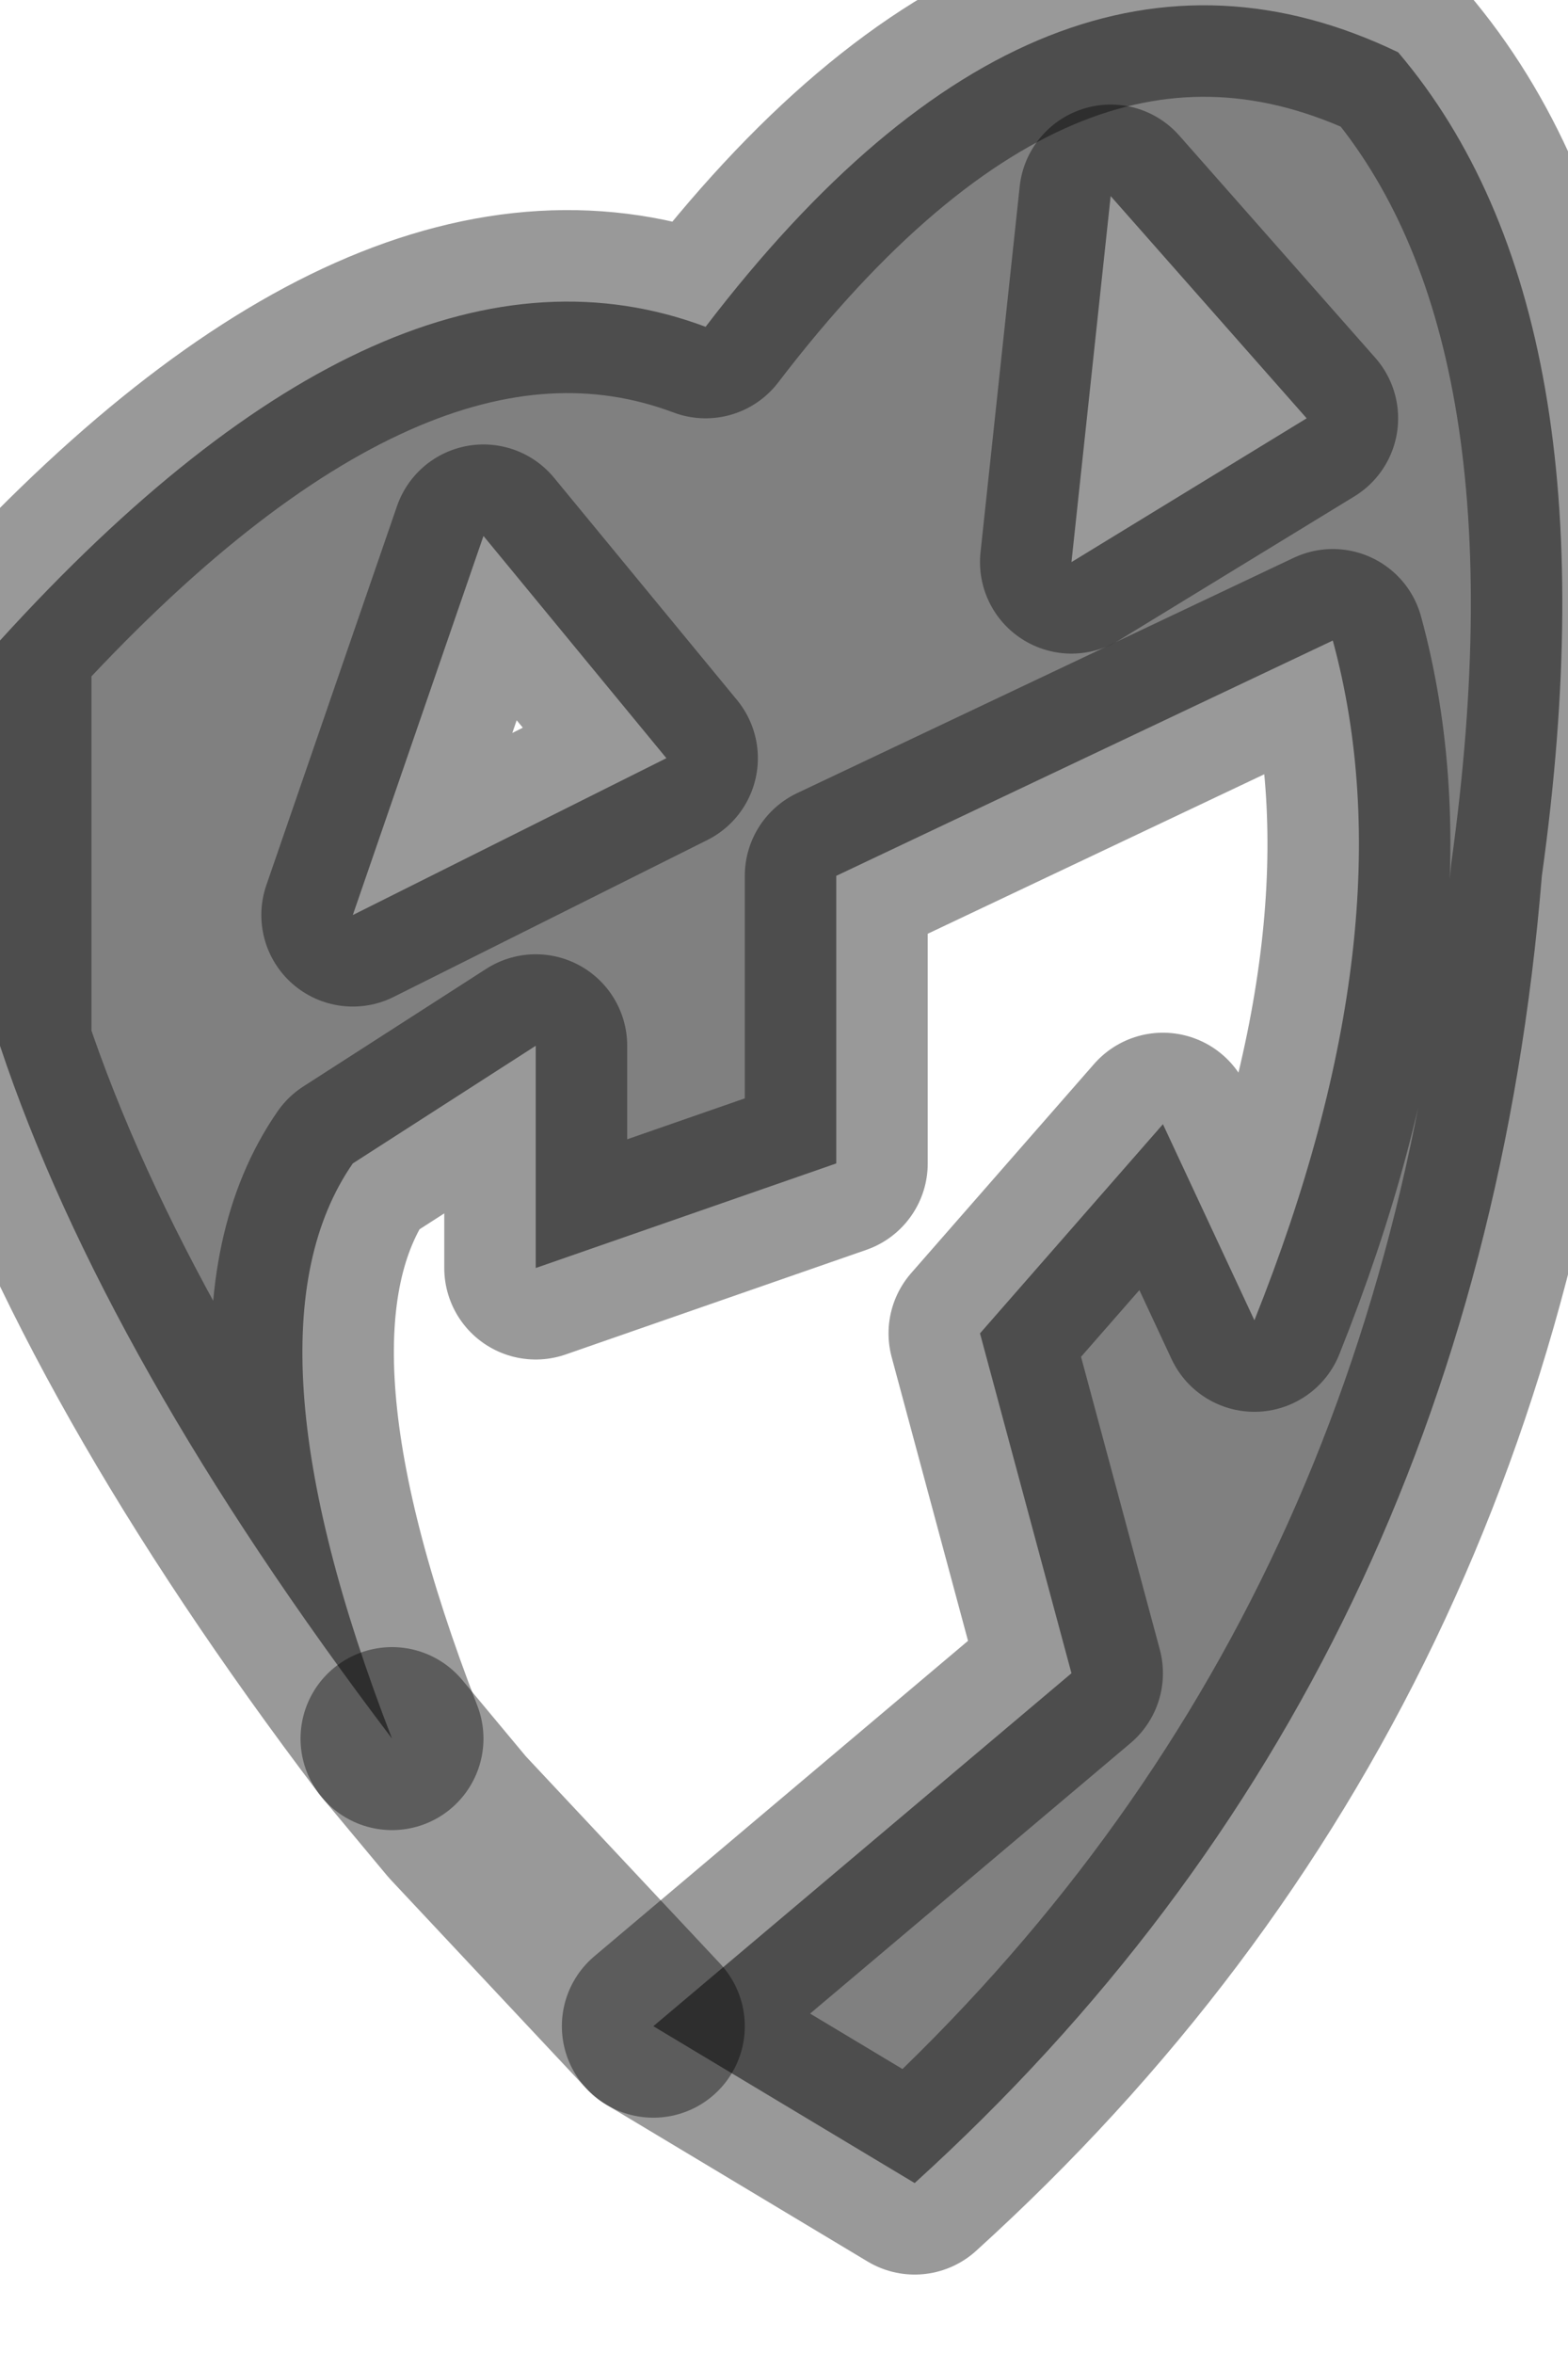 <?xml version="1.0" encoding="utf-8"?>
<svg version="1.1" id="Layer_1"
xmlns="http://www.w3.org/2000/svg"
xmlns:xlink="http://www.w3.org/1999/xlink"
width="6px" height="9px"
xml:space="preserve">
<g id="PathID_568" transform="matrix(1, 0, 0, 1, 0, 0)">
<path style="fill:#808080;fill-opacity:1" d="M5.9 3.35Q5.65 6.4 3.5 8.35L2.5 7.75L4.1 6.4L3.75 5.1L4.45 4.3L4.8 5.05Q5.4 3.55 5.1 2.45L3.2 3.35L3.2 4.45L2.05 4.85L2.05 4L1.35 4.45Q0.9 5.1 1.5 6.65Q0.4 5.2 0 4L0 2.45Q1.5 0.8 2.7 1.25Q4 -0.45 5.35 0.2Q6.2 1.2 5.9 3.35M4.25 0.75L4.1 2.15L5 1.6L4.25 0.75M1.85 2.05L1.35 3.5L2.55 2.9L1.85 2.05" />
<path style="fill:none;stroke-width:0.7;stroke-linecap:round;stroke-linejoin:round;stroke-miterlimit:3;stroke:#000000;stroke-opacity:0.4" d="M5.35 0.2Q4 -0.45 2.7 1.25Q1.5 0.8 0 2.45L0 4Q0.4 5.2 1.5 6.65Q0.9 5.1 1.35 4.45L2.05 4L2.05 4.85L3.2 4.45L3.2 3.35L5.1 2.45Q5.4 3.55 4.8 5.05L4.45 4.3L3.75 5.1L4.1 6.4L2.5 7.75L3.5 8.35Q5.65 6.4 5.9 3.35Q6.2 1.2 5.35 0.2z" />
<path style="fill:none;stroke-width:0.7;stroke-linecap:round;stroke-linejoin:round;stroke-miterlimit:3;stroke:#000000;stroke-opacity:0.4" d="M5 1.6L4.1 2.15L4.25 0.75L5 1.6z" />
<path style="fill:none;stroke-width:0.7;stroke-linecap:round;stroke-linejoin:round;stroke-miterlimit:3;stroke:#000000;stroke-opacity:0.4" d="M2.55 2.9L1.35 3.5L1.85 2.05L2.55 2.9z" />
<path style="fill:none;stroke-width:0.7;stroke-linecap:round;stroke-linejoin:round;stroke-miterlimit:3;stroke:#000000;stroke-opacity:0.4" d="M1.5 6.65L1.75 6.95L2.5 7.75" />
</g>
</svg>
